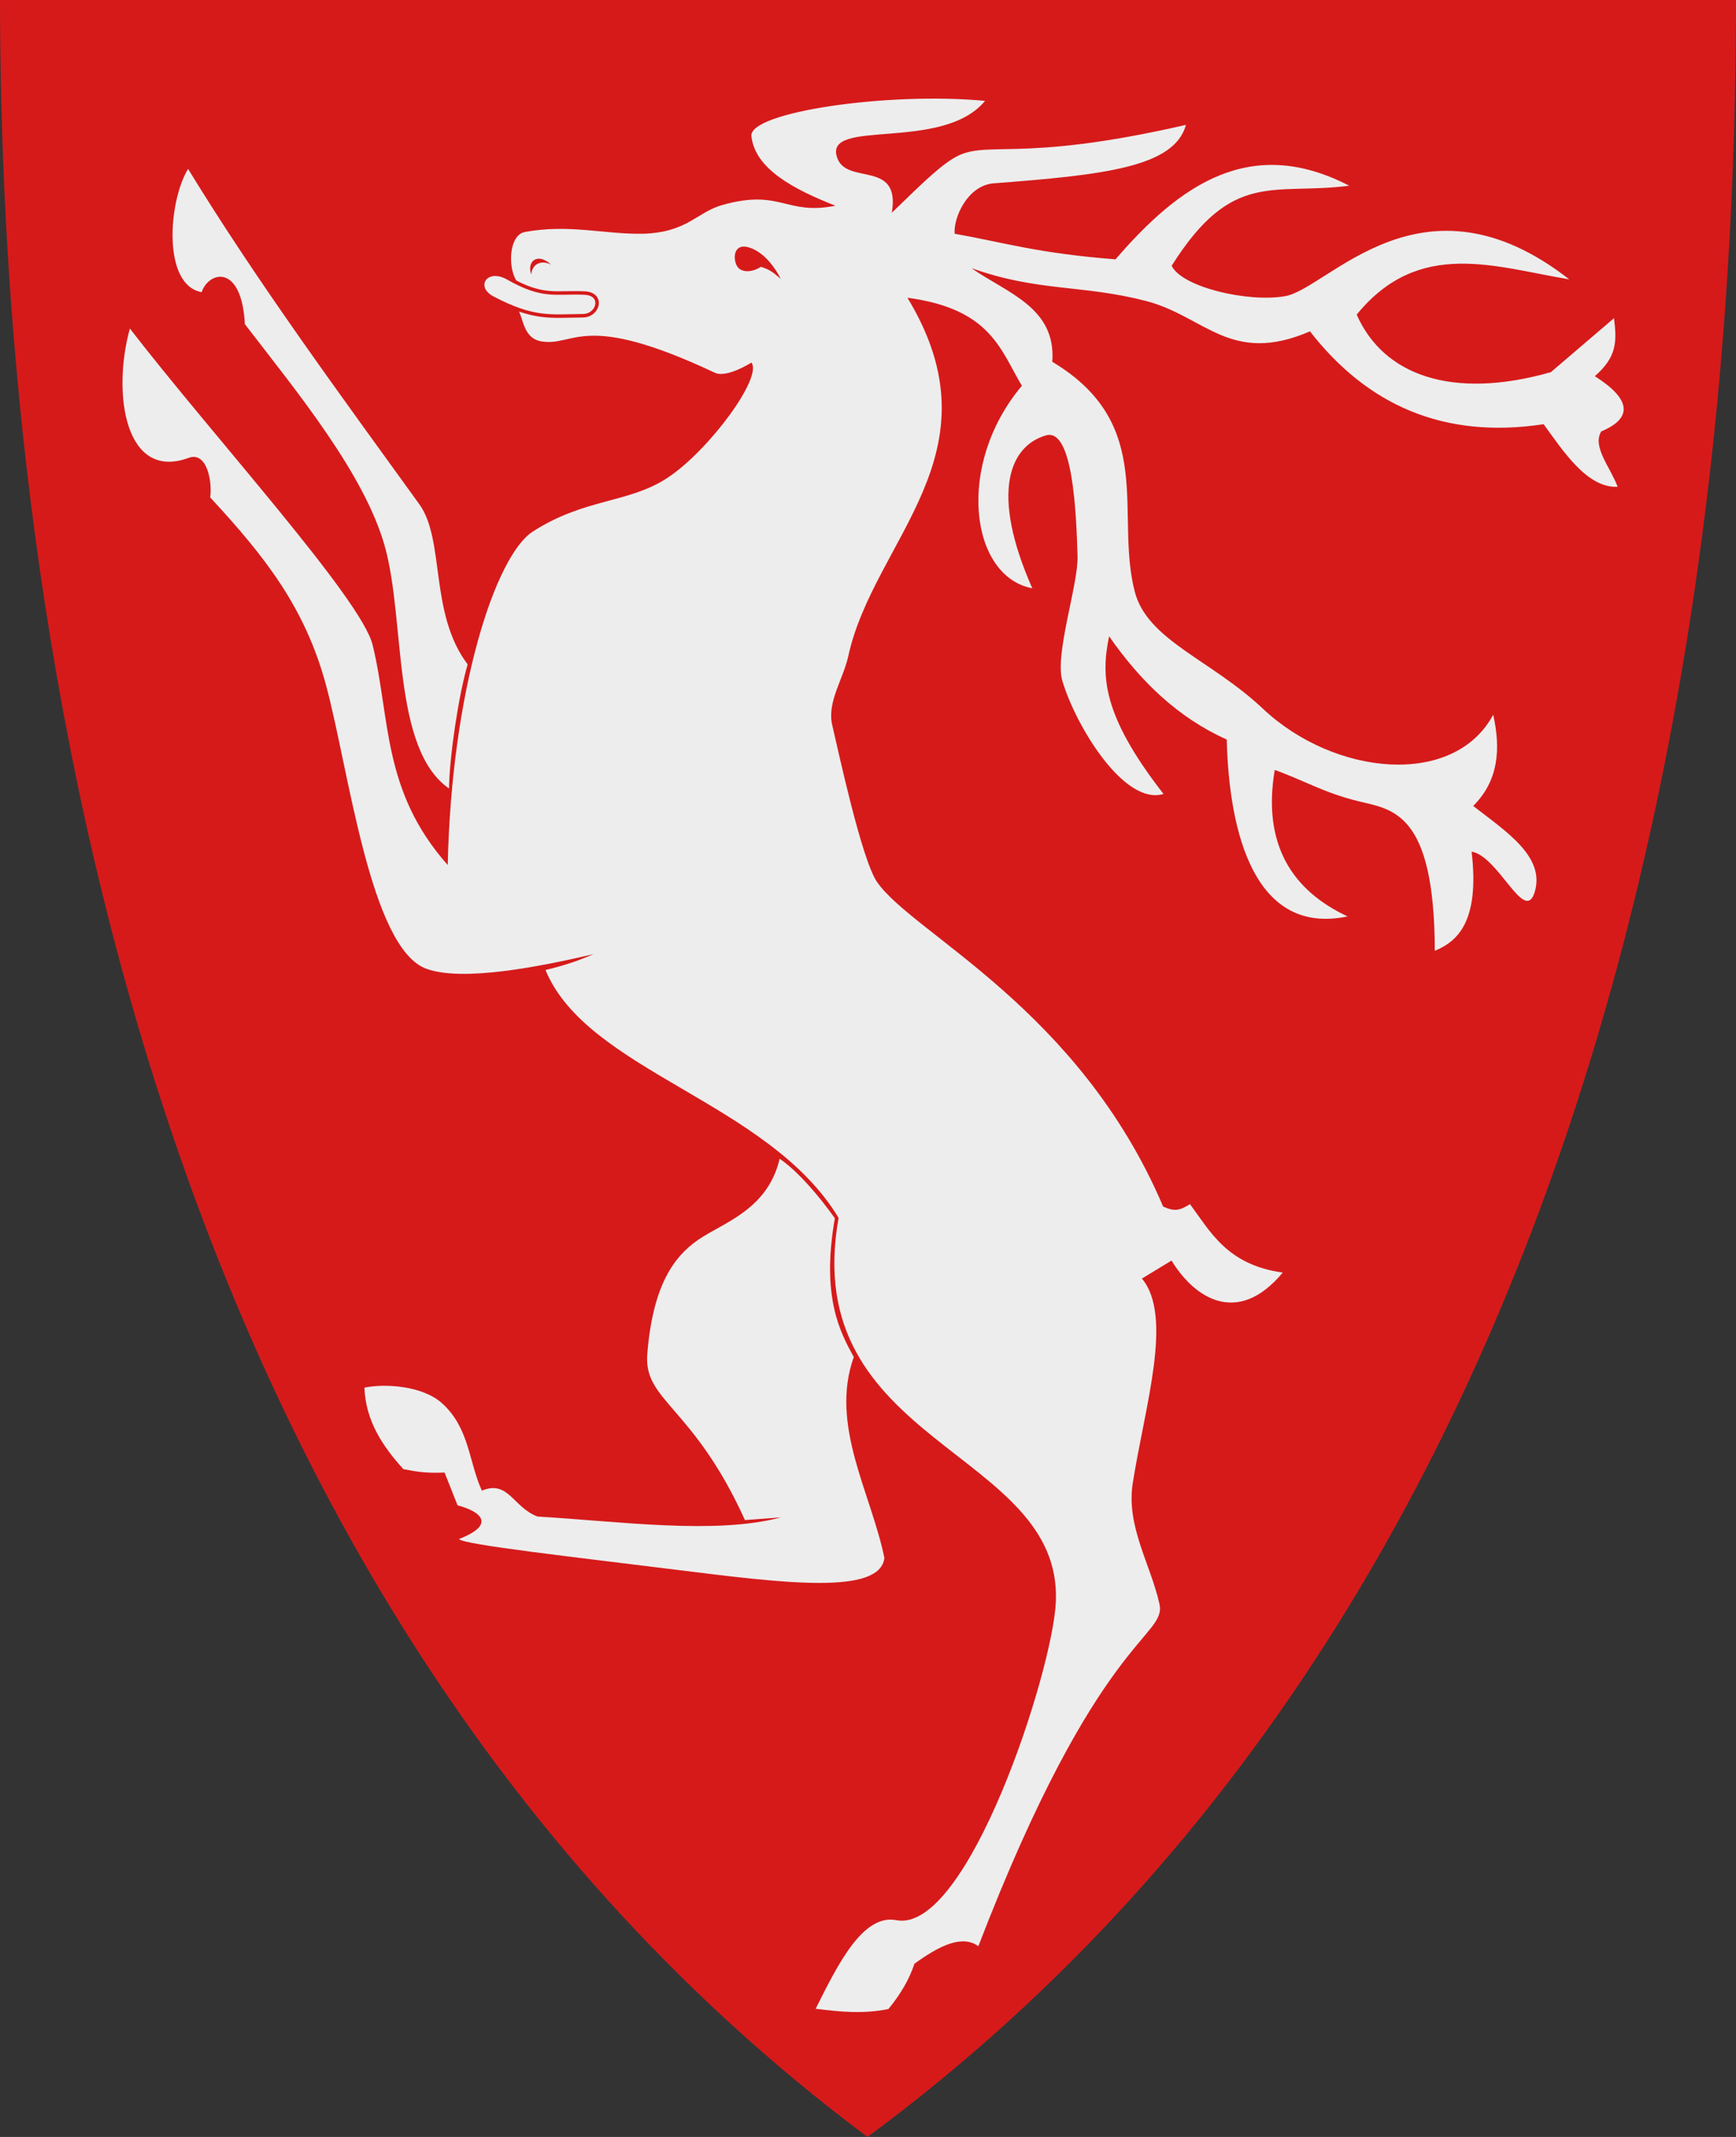 <?xml version="1.0" encoding="UTF-8" standalone="no"?>
<!-- Created with Inkscape (http://www.inkscape.org/) -->

<svg
   xmlns:svg="http://www.w3.org/2000/svg"
   xmlns="http://www.w3.org/2000/svg"
   version="1.1"
   width="390"
   height="480"
   id="svg4228">
  <rect width="100%" height="100%" fill="#333333" stroke="none"/>
  <defs
     id="defs4232" />
  <path
     d="M 0,0 C 130,0 260,0 390,0 389.99,114.998 370.786,350.147 194.888,479.998 20.791,350.089 0.081,115.022 0,0 z"
     id="path4240-0"
     style="color:#000000;fill:#d61a1a;fill-opacity:1;fill-rule:nonzero;stroke:none;marker:none;visibility:visible;display:inline;overflow:visible;enable-background:accumulate" />
  <path
     d="m 133.347,214.322 c -12.267,2.85 -29.318,6.229 -37.5,3.305 -12.715,-4.543 -17.463,-44.766 -22.627,-63.814 -4.694,-17.312 -13.595,-28.695 -25.996,-42.076 0.503,-3.986 -0.884,-10.357 -4.831,-8.898 -14.207,5.251 -17.292,-14.231 -13.22,-29.047 18.686,24.195 52.005,60.7 54.534,71.059 4.027,16.498 2.09,32.808 16.875,49.444 0.856,-39.148 10.634,-69.458 19.146,-74.92 11.747,-7.538 21.531,-6.282 30.277,-12.078 9.344,-6.193 21.382,-22.593 18.801,-25.854 0,0 -5.537,3.543 -8.208,2.284 -29.785,-14.039 -31.472,-5.768 -38.983,-7.048 -4.276,-0.729 -3.966,-5.537 -5.438,-7.416 11.792,1.502 17.057,3.177 17.005,-1.303 -0.058,-5.029 -5.639,0.255 -15.638,-3.554 -3.56,-1.356 -3.868,-11.51 0.368,-12.295 9.964,-1.847 17.81,0.554 26.534,0.389 10.021,-0.285 12.004,-4.825 17.887,-6.472 13.11,-3.669 14.102,2.408 25.348,0.18 -9.279,-3.642 -18.095,-8.248 -18.876,-15.64 -0.567,-5.367 30.547,-9.977 52.494,-7.91 -9.702,11.717 -36.652,3.624 -33.174,12.904 2.275,6.071 14.221,0.272 12.225,12.225 5.311,-5.076 9.916,-9.831 13.759,-12.185 7.452,-4.565 13.647,1.322 52.314,-7.55 -2.609,9.517 -18.473,11.24 -43.145,13.123 -5.964,0.455 -9.124,7.791 -8.809,11.326 11.228,1.995 18.502,4.367 36.134,5.753 14.423,-16.744 30.344,-28.016 52.494,-16.539 -17.08,2.21 -26.191,-3.717 -39.879,17.977 2.28,4.819 17.195,8.297 25.497,6.831 9.766,-1.724 30.775,-29.568 63.819,-3.775 -16.613,-2.726 -33.71,-9.29 -47.749,7.919 5.996,13.62 21.408,19.223 43.614,12.935 L 362.593,71.469 c 0.7,5.493 0.54,8.777 -4.306,13.031 7.966,5.043 8.752,9.354 1.438,12.404 -2.081,3.453 2.044,8.018 3.683,12.435 -6.884,0.377 -12.393,-8.265 -16.626,-14.053 -22.409,3.397 -39.574,-4.255 -52.494,-20.854 -17.852,7.686 -23.577,-3.377 -36.809,-6.818 -14.314,-3.722 -24.311,-2.032 -39.235,-7.384 7.949,5.589 19.067,8.801 18.157,21.033 23.517,14.101 14.01,34.057 18.517,51.595 2.817,10.965 17.056,15.263 28.793,26.327 16.074,15.152 42.923,17.77 51.745,1.358 1.73,7.712 1.206,14.809 -4.494,20.494 7.206,5.614 16.173,11.3 13.843,19.236 -2.22,7.561 -8.06,-7.894 -14.202,-8.989 1.886,16.019 -3.382,20.241 -8.27,22.292 -0.062,-31.339 -9.556,-31.733 -17.218,-33.618 -7.724,-1.9 -12.059,-4.619 -18.736,-7.011 -2.848,16.849 4.027,27.123 16.359,32.898 -20.721,4.354 -26.617,-18.4 -27.146,-39.73 -11.034,-4.949 -19.452,-13.167 -26.427,-23.191 -1.831,8.852 -1.619,17.645 12.225,35.415 -8.8,2.675 -19.649,-15.138 -22.722,-25.366 -1.802,-5.998 3.614,-21.653 3.409,-28.138 -0.301,-9.526 -1.009,-28.816 -7.113,-27.034 -8.109,2.367 -12.573,12.813 -3.056,34.337 -13.993,-2.625 -17.268,-27.78 -2.337,-45.483 -4.802,-7.997 -6.913,-17.273 -25.708,-19.775 21.233,35.03 -7.568,54.226 -13.303,80.538 -1.123,5.153 -4.814,10.288 -3.595,15.46 1.298,5.512 6.592,30.214 10.067,35.235 8.067,11.658 45.331,28.367 64.269,72.898 2.667,1.231 3.827,0.824 6.022,-0.539 4.528,6.031 8.285,13.652 20.854,15.371 -10.141,12.169 -19.839,5.745 -24.988,-2.697 l -6.652,4.045 c 7.144,8.576 0.568,29.001 -2.067,46.022 -1.492,9.635 4,18.108 5.998,27.039 1.696,7.584 -13.748,6.854 -40.678,76.907 -3.6,-2.646 -8.744,-0.148 -14.364,3.941 -1.106,3.39 -3.047,6.78 -5.847,10.169 -5.445,1.128 -10.89,0.648 -16.335,-0.064 4.912,-9.811 10.551,-21.357 18.114,-19.894 16.025,3.099 35.213,-56.106 35.847,-71.568 1.405,-34.261 -57.925,-35.089 -48.814,-86.186 -15.759,-26.119 -56.431,-32.855 -65.847,-55.678 5.148,-1.203 8.39,-2.532 10.805,-3.559 l 0,3e-5 3e-5,0 z"
     id="path2827"
     style="fill:#ededed;fill-opacity:1;stroke:none" />
  <path
     d="m 100.869,177.108 c 0.13,-7.391 2.134,-20.854 4.195,-27.871 C 96.388,137.774 100.027,121.333 94.201,113.263 76.325,88.505 58.084,63.787 42.247,37.938 c -4.499,7.459 -5.742,26.144 3.056,27.685 1.597,-4.724 8.998,-6.474 9.708,7.191 11.544,15.023 26.884,33.559 31.46,49.977 4.649,16.679 1.497,45.33 14.398,54.317 z"
     id="path2829"
     style="fill:#ededed;fill-opacity:1;stroke:none" />
  <path
     d="m 175.154,260.293 c 4.054,2.692 9.068,8.63 12.402,13.35 -3.098,17.64 1.171,25.578 4.25,31.179 -5.462,15.287 3.865,30.455 6.881,45.136 -1.05,8.394 -22.671,5.65 -46.801,2.64 -22.683,-2.829 -47.967,-5.657 -48.775,-6.899 8.441,-3.275 4.877,-6.222 -0.317,-7.564 l -2.917,-7.373 c -4.748,0.221 -6.768,-0.338 -9.26,-0.763 -4.662,-5.16 -8.45,-10.792 -8.752,-18.305 4.566,-0.975 13.11,-0.449 17.504,3.559 6.1,5.565 5.919,13.051 8.879,19.576 5.966,-2.473 6.964,3.717 12.514,5.817 18.223,1.062 39.895,4.124 54.656,0.193 l -8.062,0.601 c -11.627,-25.636 -22.783,-26.724 -21.944,-37.246 1.211,-15.179 5.795,-21.81 11.419,-25.696 5.647,-3.902 15.579,-6.669 18.322,-18.206 z"
     id="path2831"
     style="fill:#ededed;fill-opacity:1;stroke:none" />
  <path
     d="m 119.348,61.656 c 0.186,-2.326 2.147,-3.358 4.464,-2.216 -3.204,-2.9 -5.503,-0.569 -4.464,2.216 z"
     id="path3695"
     style="fill:#d61a1a;fill-opacity:1;stroke:none" />
  <path
     d="m 114.127,62.46 c -4.985,-2.837 -8.01,2.069 -3.463,4.461 9.31,4.897 13.045,4.06 20.273,4.002 3.549,-0.028 4.782,-4.895 0.403,-5.094 -6.634,-0.302 -9.276,1.148 -17.213,-3.369 l -5e-5,0 z"
     id="path3721"
     style="fill:#ededed;fill-opacity:1;stroke:#d61a1a;stroke-width:0.783;stroke-linecap:round;stroke-linejoin:round;stroke-miterlimit:4;stroke-opacity:1;stroke-dasharray:none" />
  <path
     d="m 170.911,59.936 c -1.714,1.189 -4.471,1.516 -5.403,-0.286 -0.955,-1.849 -0.602,-5.545 3.464,-3.814 3.086,1.314 5.292,4.534 6.419,6.801 -1.792,-1.549 -2.635,-2.178 -4.481,-2.701 z"
     id="path2849"
     style="fill:#d61a1a;fill-opacity:1;stroke:none" />
</svg>

